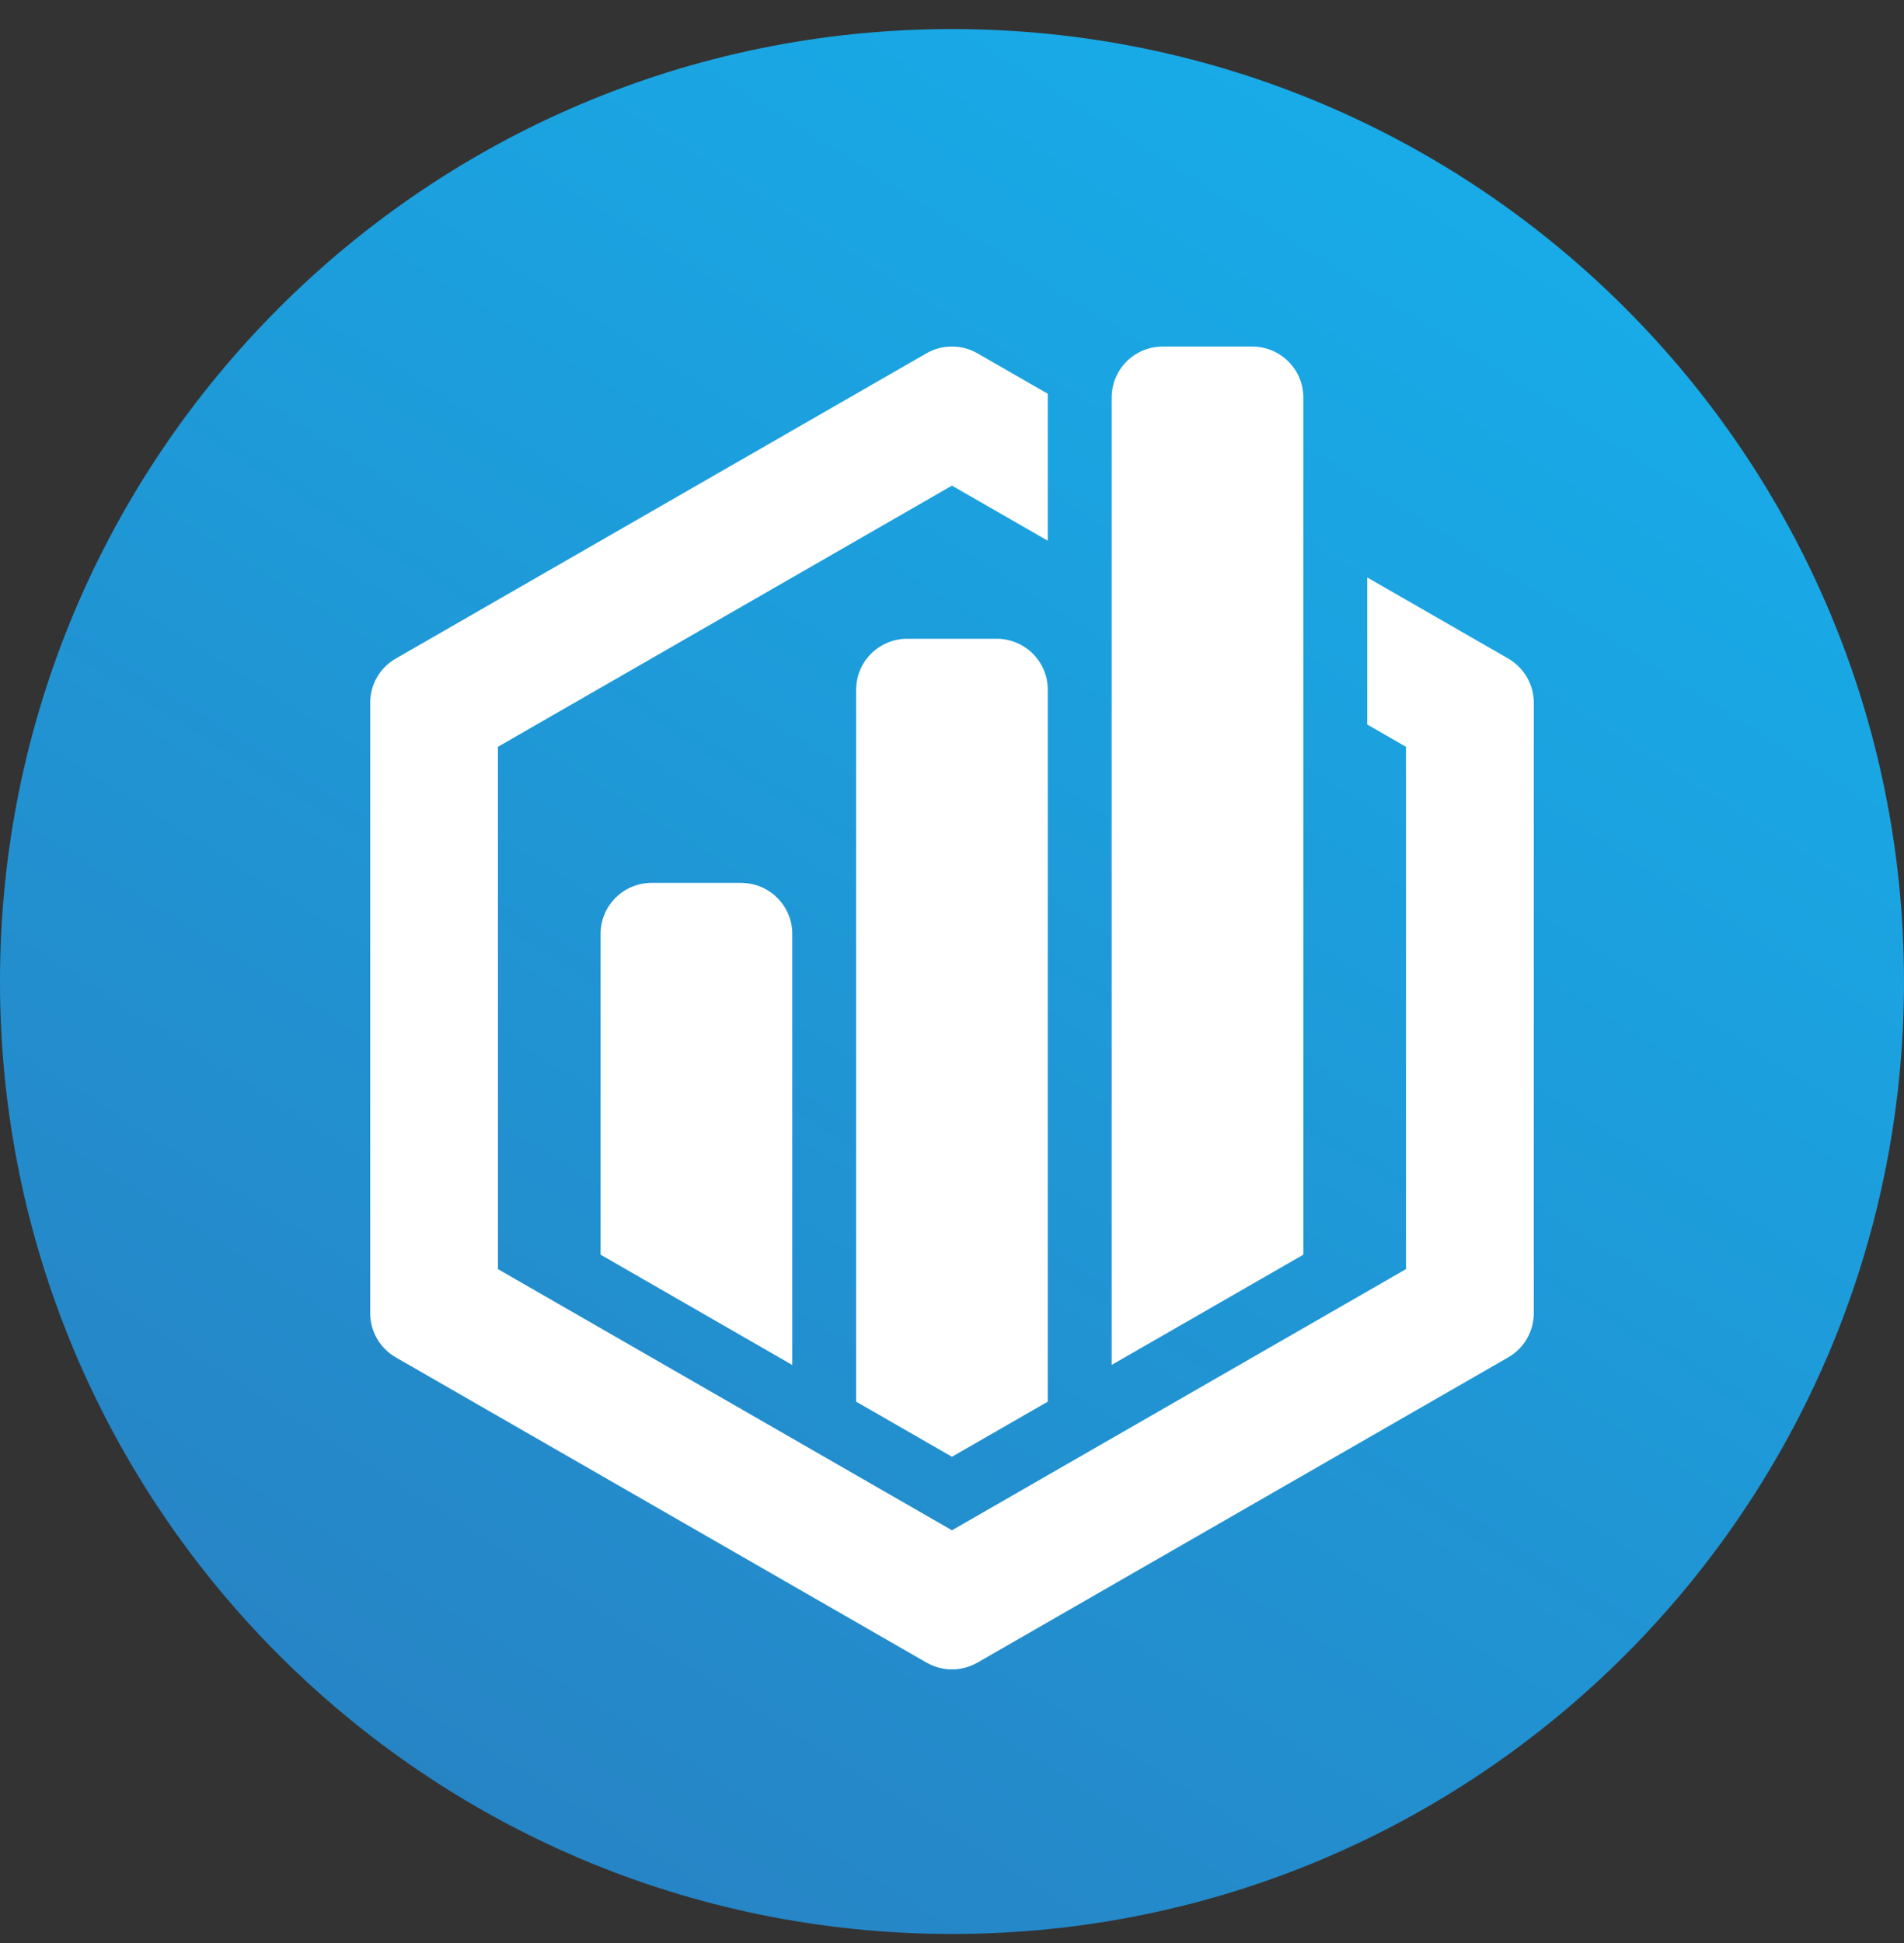 <svg width="50" height="51" viewBox="0 0 50 51" fill="none" xmlns="http://www.w3.org/2000/svg">
<rect x="0" y="0" width="50" height="51" fill="#333333" stroke="none"/>
<g clip-path="url(#clip0_3607_81921)">
<path d="M25 50.763C38.807 50.763 50 39.57 50 25.763C50 11.956 38.807 0.763 25 0.763C11.193 0.763 0 11.956 0 25.763C0 39.57 11.193 50.763 25 50.763Z" fill="url(#paint0_linear_3607_81921)"/>
<path fill-rule="evenodd" clip-rule="evenodd" d="M34.226 10.433V32.933L29.193 35.826V10.433C29.193 10.164 29.272 9.915 29.41 9.704C29.649 9.338 30.064 9.096 30.535 9.096H32.883C33.624 9.096 34.226 9.695 34.226 10.433ZM26.174 16.766H23.826C23.085 16.766 22.483 17.364 22.483 18.103V36.791L24.999 38.237L27.515 36.791V18.103C27.515 17.365 26.913 16.766 26.172 16.766H26.174ZM19.463 23.174H17.114C16.373 23.174 15.772 23.771 15.772 24.511V32.933L20.805 35.828V24.512C20.805 23.774 20.204 23.175 19.463 23.175V23.174Z" fill="white"/>
<path d="M39.607 17.286L35.904 15.157V19.017L36.922 19.602V33.312L24.999 40.167L13.076 33.312V19.602L24.999 12.747L27.515 14.193V10.336L25.669 9.275C25.255 9.036 24.743 9.036 24.327 9.275L10.393 17.286C9.976 17.525 9.722 17.966 9.722 18.444V34.47C9.722 34.948 9.978 35.389 10.393 35.628L24.329 43.639C24.745 43.878 25.257 43.878 25.671 43.639L39.607 35.628C40.022 35.389 40.278 34.948 40.278 34.47V18.444C40.278 17.968 40.022 17.527 39.607 17.286Z" fill="white"/>
</g>
<defs>
<linearGradient id="paint0_linear_3607_81921" x1="5.909" y1="45.386" x2="37.979" y2="-5.472" gradientUnits="userSpaceOnUse">
<stop stop-color="#2783C4"/>
<stop offset="1" stop-color="#15B2EE"/>
</linearGradient>
<clipPath id="clip0_3607_81921">
<rect width="50" height="50" fill="white" transform="translate(0 0.763)"/>
</clipPath>
</defs>
</svg>
